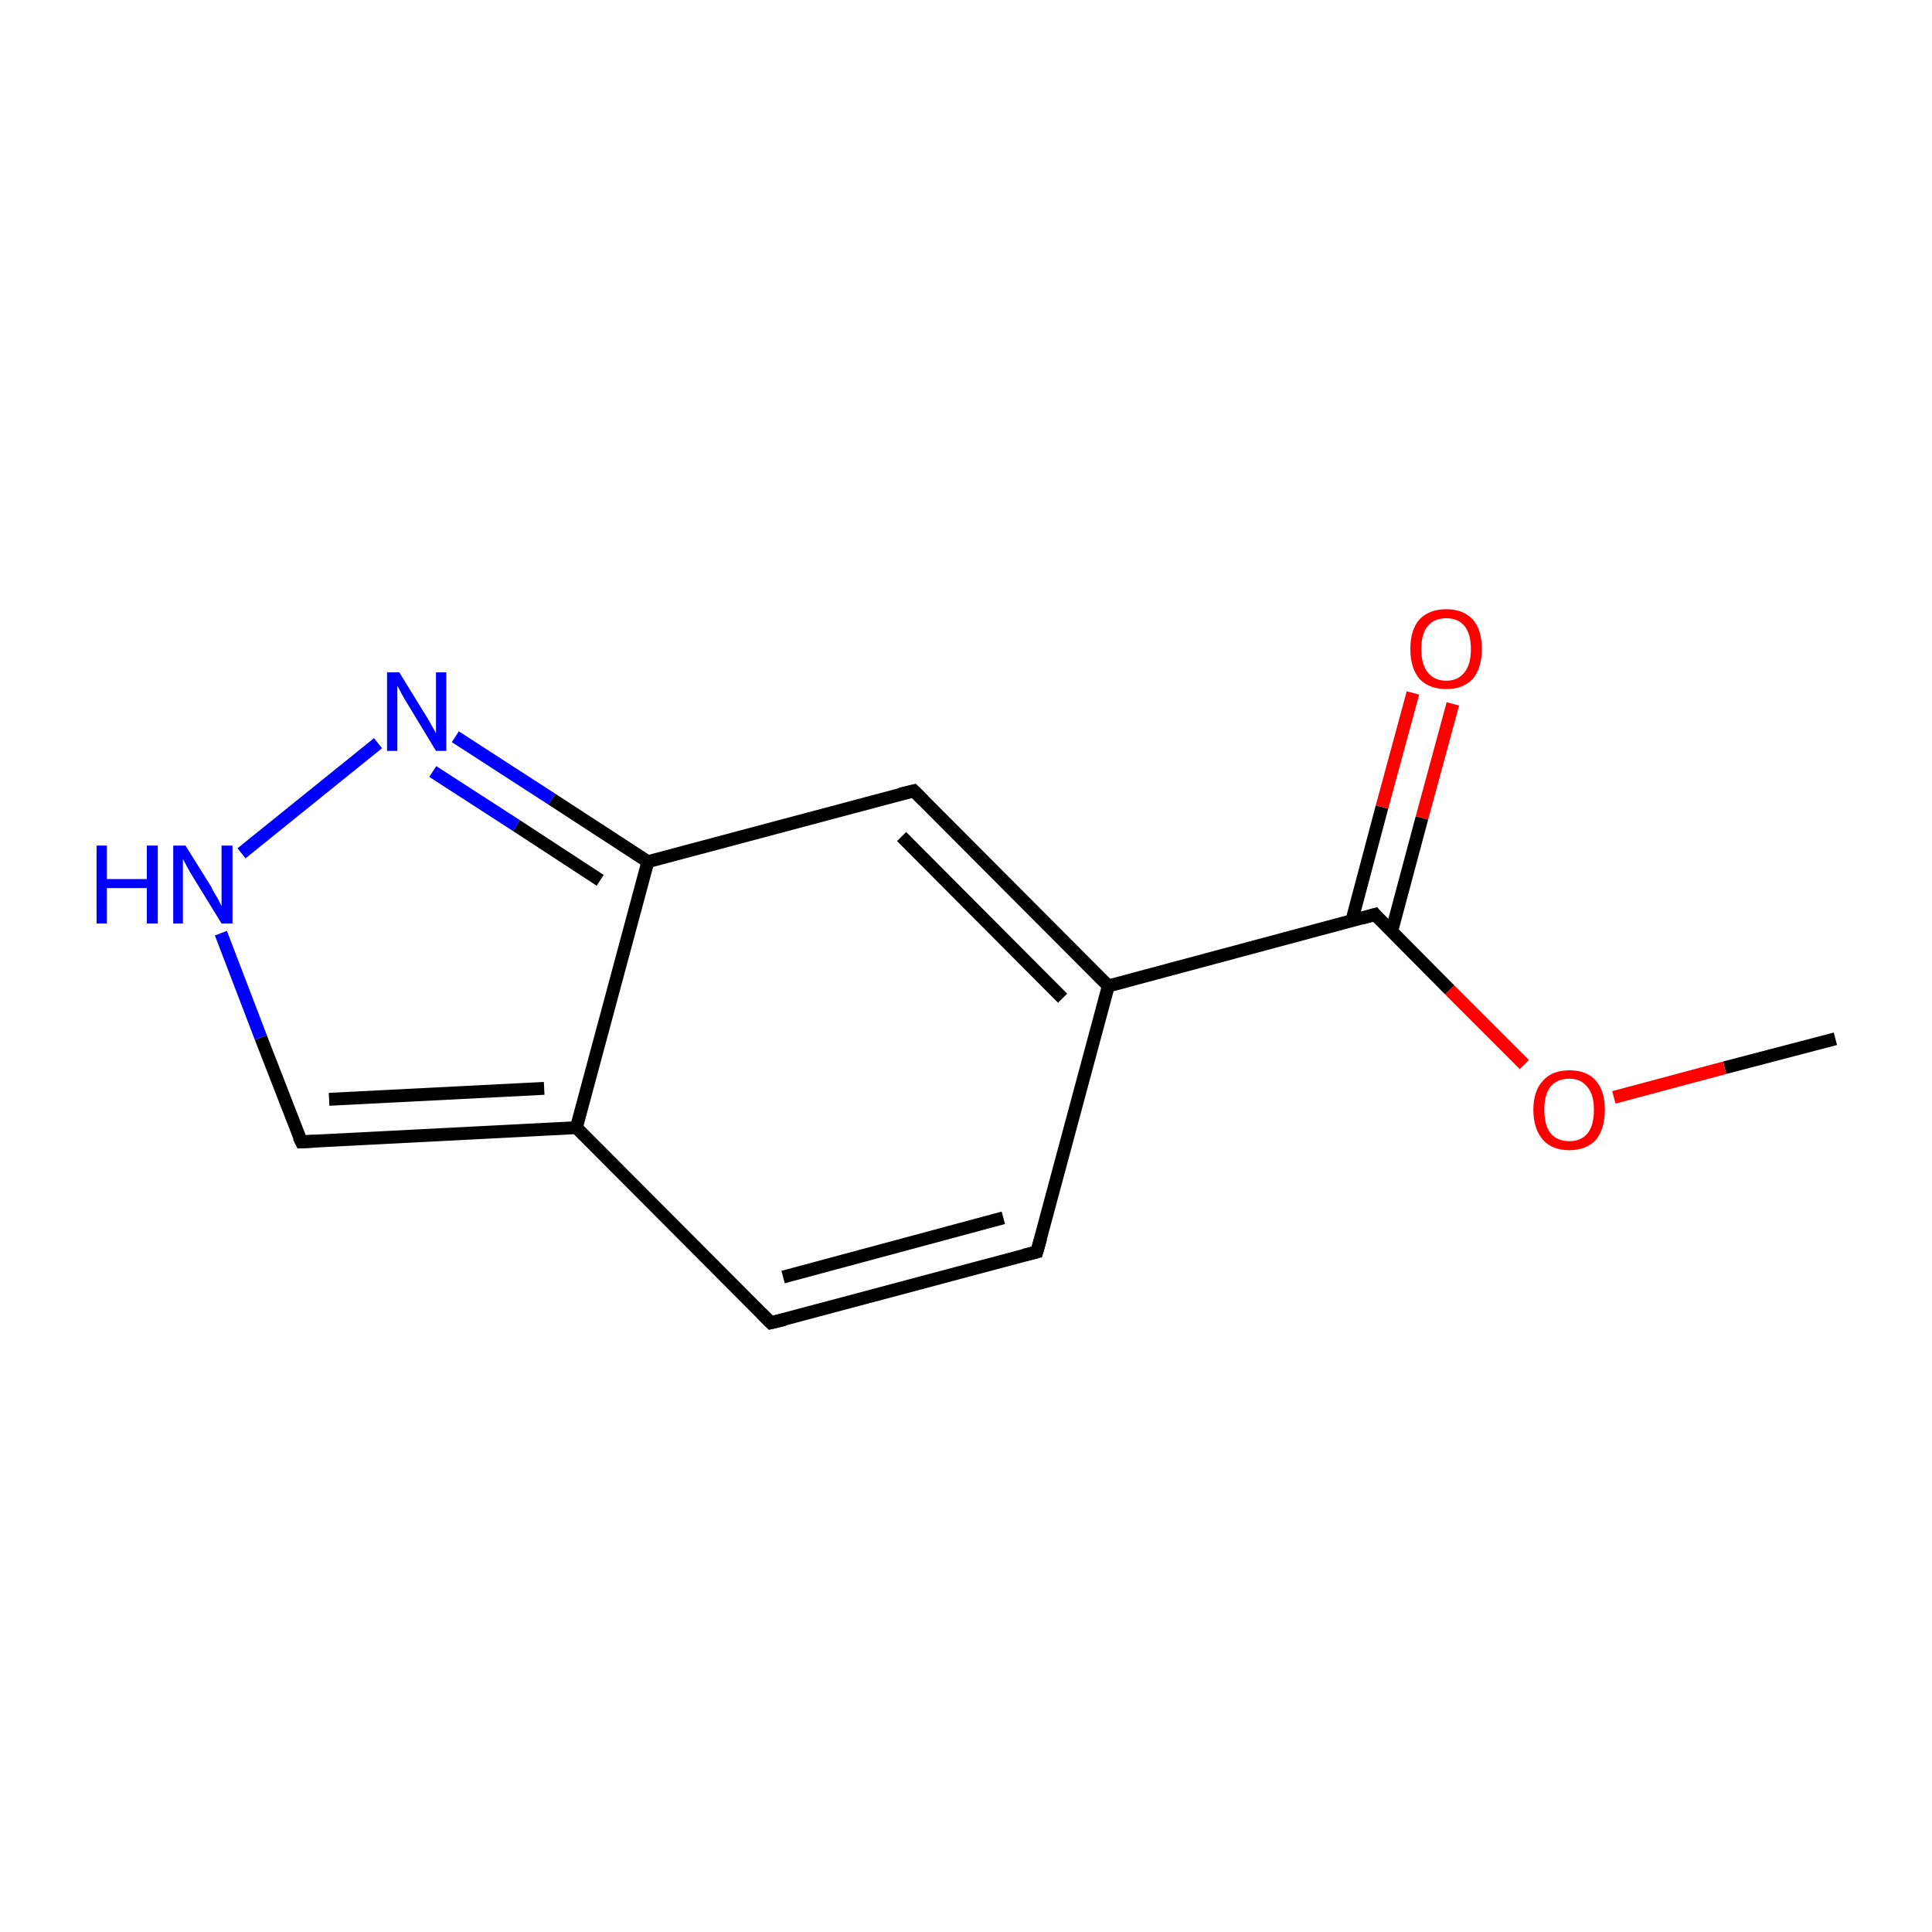 <?xml version='1.0' encoding='iso-8859-1'?>
<svg version='1.1' baseProfile='full'
              xmlns='http://www.w3.org/2000/svg'
                      xmlns:rdkit='http://www.rdkit.org/xml'
                      xmlns:xlink='http://www.w3.org/1999/xlink'
                  xml:space='preserve'
width='300px' height='300px' viewBox='0 0 300 300'>
<!-- END OF HEADER -->
<rect style='opacity:1.0;fill:#FFFFFF;stroke:none' width='300.0' height='300.0' x='0.0' y='0.0'> </rect>
<path class='bond-0 atom-0 atom-1' d='M 285.0,161.3 L 267.8,165.8' style='fill:none;fill-rule:evenodd;stroke:#000000;stroke-width:2.0px;stroke-linecap:butt;stroke-linejoin:miter;stroke-opacity:1' />
<path class='bond-0 atom-0 atom-1' d='M 267.8,165.8 L 250.6,170.4' style='fill:none;fill-rule:evenodd;stroke:#FF0000;stroke-width:2.0px;stroke-linecap:butt;stroke-linejoin:miter;stroke-opacity:1' />
<path class='bond-1 atom-1 atom-2' d='M 236.7,165.3 L 225.1,153.7' style='fill:none;fill-rule:evenodd;stroke:#FF0000;stroke-width:2.0px;stroke-linecap:butt;stroke-linejoin:miter;stroke-opacity:1' />
<path class='bond-1 atom-1 atom-2' d='M 225.1,153.7 L 213.5,142.0' style='fill:none;fill-rule:evenodd;stroke:#000000;stroke-width:2.0px;stroke-linecap:butt;stroke-linejoin:miter;stroke-opacity:1' />
<path class='bond-2 atom-2 atom-3' d='M 216.1,144.6 L 220.8,127.0' style='fill:none;fill-rule:evenodd;stroke:#000000;stroke-width:2.0px;stroke-linecap:butt;stroke-linejoin:miter;stroke-opacity:1' />
<path class='bond-2 atom-2 atom-3' d='M 220.8,127.0 L 225.6,109.3' style='fill:none;fill-rule:evenodd;stroke:#FF0000;stroke-width:2.0px;stroke-linecap:butt;stroke-linejoin:miter;stroke-opacity:1' />
<path class='bond-2 atom-2 atom-3' d='M 209.9,143.0 L 214.6,125.3' style='fill:none;fill-rule:evenodd;stroke:#000000;stroke-width:2.0px;stroke-linecap:butt;stroke-linejoin:miter;stroke-opacity:1' />
<path class='bond-2 atom-2 atom-3' d='M 214.6,125.3 L 219.4,107.6' style='fill:none;fill-rule:evenodd;stroke:#FF0000;stroke-width:2.0px;stroke-linecap:butt;stroke-linejoin:miter;stroke-opacity:1' />
<path class='bond-3 atom-2 atom-4' d='M 213.5,142.0 L 172.1,153.1' style='fill:none;fill-rule:evenodd;stroke:#000000;stroke-width:2.0px;stroke-linecap:butt;stroke-linejoin:miter;stroke-opacity:1' />
<path class='bond-4 atom-4 atom-5' d='M 172.1,153.1 L 161.0,194.4' style='fill:none;fill-rule:evenodd;stroke:#000000;stroke-width:2.0px;stroke-linecap:butt;stroke-linejoin:miter;stroke-opacity:1' />
<path class='bond-5 atom-5 atom-6' d='M 161.0,194.4 L 119.7,205.4' style='fill:none;fill-rule:evenodd;stroke:#000000;stroke-width:2.0px;stroke-linecap:butt;stroke-linejoin:miter;stroke-opacity:1' />
<path class='bond-5 atom-5 atom-6' d='M 155.8,189.1 L 121.6,198.3' style='fill:none;fill-rule:evenodd;stroke:#000000;stroke-width:2.0px;stroke-linecap:butt;stroke-linejoin:miter;stroke-opacity:1' />
<path class='bond-6 atom-6 atom-7' d='M 119.7,205.4 L 89.5,175.1' style='fill:none;fill-rule:evenodd;stroke:#000000;stroke-width:2.0px;stroke-linecap:butt;stroke-linejoin:miter;stroke-opacity:1' />
<path class='bond-7 atom-7 atom-8' d='M 89.5,175.1 L 46.8,177.3' style='fill:none;fill-rule:evenodd;stroke:#000000;stroke-width:2.0px;stroke-linecap:butt;stroke-linejoin:miter;stroke-opacity:1' />
<path class='bond-7 atom-7 atom-8' d='M 84.5,169.0 L 51.1,170.7' style='fill:none;fill-rule:evenodd;stroke:#000000;stroke-width:2.0px;stroke-linecap:butt;stroke-linejoin:miter;stroke-opacity:1' />
<path class='bond-8 atom-8 atom-9' d='M 46.8,177.3 L 40.5,161.1' style='fill:none;fill-rule:evenodd;stroke:#000000;stroke-width:2.0px;stroke-linecap:butt;stroke-linejoin:miter;stroke-opacity:1' />
<path class='bond-8 atom-8 atom-9' d='M 40.5,161.1 L 34.3,144.9' style='fill:none;fill-rule:evenodd;stroke:#0000FF;stroke-width:2.0px;stroke-linecap:butt;stroke-linejoin:miter;stroke-opacity:1' />
<path class='bond-9 atom-9 atom-10' d='M 37.5,132.5 L 58.7,115.4' style='fill:none;fill-rule:evenodd;stroke:#0000FF;stroke-width:2.0px;stroke-linecap:butt;stroke-linejoin:miter;stroke-opacity:1' />
<path class='bond-10 atom-10 atom-11' d='M 70.7,114.4 L 85.7,124.1' style='fill:none;fill-rule:evenodd;stroke:#0000FF;stroke-width:2.0px;stroke-linecap:butt;stroke-linejoin:miter;stroke-opacity:1' />
<path class='bond-10 atom-10 atom-11' d='M 85.7,124.1 L 100.6,133.8' style='fill:none;fill-rule:evenodd;stroke:#000000;stroke-width:2.0px;stroke-linecap:butt;stroke-linejoin:miter;stroke-opacity:1' />
<path class='bond-10 atom-10 atom-11' d='M 67.2,119.8 L 80.2,128.2' style='fill:none;fill-rule:evenodd;stroke:#0000FF;stroke-width:2.0px;stroke-linecap:butt;stroke-linejoin:miter;stroke-opacity:1' />
<path class='bond-10 atom-10 atom-11' d='M 80.2,128.2 L 93.2,136.7' style='fill:none;fill-rule:evenodd;stroke:#000000;stroke-width:2.0px;stroke-linecap:butt;stroke-linejoin:miter;stroke-opacity:1' />
<path class='bond-11 atom-11 atom-12' d='M 100.6,133.8 L 141.9,122.8' style='fill:none;fill-rule:evenodd;stroke:#000000;stroke-width:2.0px;stroke-linecap:butt;stroke-linejoin:miter;stroke-opacity:1' />
<path class='bond-12 atom-12 atom-4' d='M 141.9,122.8 L 172.1,153.1' style='fill:none;fill-rule:evenodd;stroke:#000000;stroke-width:2.0px;stroke-linecap:butt;stroke-linejoin:miter;stroke-opacity:1' />
<path class='bond-12 atom-12 atom-4' d='M 140.0,129.9 L 165.0,155.0' style='fill:none;fill-rule:evenodd;stroke:#000000;stroke-width:2.0px;stroke-linecap:butt;stroke-linejoin:miter;stroke-opacity:1' />
<path class='bond-13 atom-11 atom-7' d='M 100.6,133.8 L 89.5,175.1' style='fill:none;fill-rule:evenodd;stroke:#000000;stroke-width:2.0px;stroke-linecap:butt;stroke-linejoin:miter;stroke-opacity:1' />
<path d='M 214.0,142.6 L 213.5,142.0 L 211.4,142.6' style='fill:none;stroke:#000000;stroke-width:2.0px;stroke-linecap:butt;stroke-linejoin:miter;stroke-miterlimit:10;stroke-opacity:1;' />
<path d='M 161.6,192.3 L 161.0,194.4 L 159.0,194.9' style='fill:none;stroke:#000000;stroke-width:2.0px;stroke-linecap:butt;stroke-linejoin:miter;stroke-miterlimit:10;stroke-opacity:1;' />
<path d='M 121.8,204.9 L 119.7,205.4 L 118.2,203.9' style='fill:none;stroke:#000000;stroke-width:2.0px;stroke-linecap:butt;stroke-linejoin:miter;stroke-miterlimit:10;stroke-opacity:1;' />
<path d='M 48.9,177.2 L 46.8,177.3 L 46.4,176.5' style='fill:none;stroke:#000000;stroke-width:2.0px;stroke-linecap:butt;stroke-linejoin:miter;stroke-miterlimit:10;stroke-opacity:1;' />
<path d='M 139.8,123.3 L 141.9,122.8 L 143.4,124.3' style='fill:none;stroke:#000000;stroke-width:2.0px;stroke-linecap:butt;stroke-linejoin:miter;stroke-miterlimit:10;stroke-opacity:1;' />
<path class='atom-1' d='M 238.1 172.3
Q 238.1 169.4, 239.6 167.8
Q 241.0 166.2, 243.7 166.2
Q 246.4 166.2, 247.8 167.8
Q 249.2 169.4, 249.2 172.3
Q 249.2 175.3, 247.8 177.0
Q 246.3 178.6, 243.7 178.6
Q 241.0 178.6, 239.6 177.0
Q 238.1 175.3, 238.1 172.3
M 243.7 177.2
Q 245.5 177.2, 246.5 176.0
Q 247.5 174.8, 247.5 172.3
Q 247.5 170.0, 246.5 168.8
Q 245.5 167.5, 243.7 167.5
Q 241.8 167.5, 240.8 168.7
Q 239.8 169.9, 239.8 172.3
Q 239.8 174.8, 240.8 176.0
Q 241.8 177.2, 243.7 177.2
' fill='#FF0000'/>
<path class='atom-3' d='M 219.0 100.8
Q 219.0 97.8, 220.4 96.2
Q 221.9 94.6, 224.6 94.6
Q 227.2 94.6, 228.7 96.2
Q 230.1 97.8, 230.1 100.8
Q 230.1 103.7, 228.7 105.4
Q 227.2 107.0, 224.6 107.0
Q 221.9 107.0, 220.4 105.4
Q 219.0 103.7, 219.0 100.8
M 224.6 105.7
Q 226.4 105.7, 227.4 104.4
Q 228.4 103.2, 228.4 100.8
Q 228.4 98.4, 227.4 97.2
Q 226.4 96.0, 224.6 96.0
Q 222.7 96.0, 221.7 97.2
Q 220.7 98.4, 220.7 100.8
Q 220.7 103.2, 221.7 104.4
Q 222.7 105.7, 224.6 105.7
' fill='#FF0000'/>
<path class='atom-9' d='M 15.0 131.3
L 16.6 131.3
L 16.6 136.5
L 22.8 136.5
L 22.8 131.3
L 24.5 131.3
L 24.5 143.4
L 22.8 143.4
L 22.8 137.9
L 16.6 137.9
L 16.6 143.4
L 15.0 143.4
L 15.0 131.3
' fill='#0000FF'/>
<path class='atom-9' d='M 28.8 131.3
L 32.8 137.7
Q 33.1 138.4, 33.8 139.5
Q 34.4 140.7, 34.4 140.7
L 34.4 131.3
L 36.1 131.3
L 36.1 143.4
L 34.4 143.4
L 30.1 136.4
Q 29.6 135.6, 29.1 134.7
Q 28.6 133.7, 28.4 133.4
L 28.4 143.4
L 26.9 143.4
L 26.9 131.3
L 28.8 131.3
' fill='#0000FF'/>
<path class='atom-10' d='M 62.0 104.4
L 66.0 110.9
Q 66.4 111.5, 67.0 112.6
Q 67.7 113.8, 67.7 113.9
L 67.7 104.4
L 69.3 104.4
L 69.3 116.6
L 67.7 116.6
L 63.4 109.5
Q 62.9 108.7, 62.4 107.8
Q 61.9 106.8, 61.7 106.5
L 61.7 116.6
L 60.1 116.6
L 60.1 104.4
L 62.0 104.4
' fill='#0000FF'/>
</svg>
